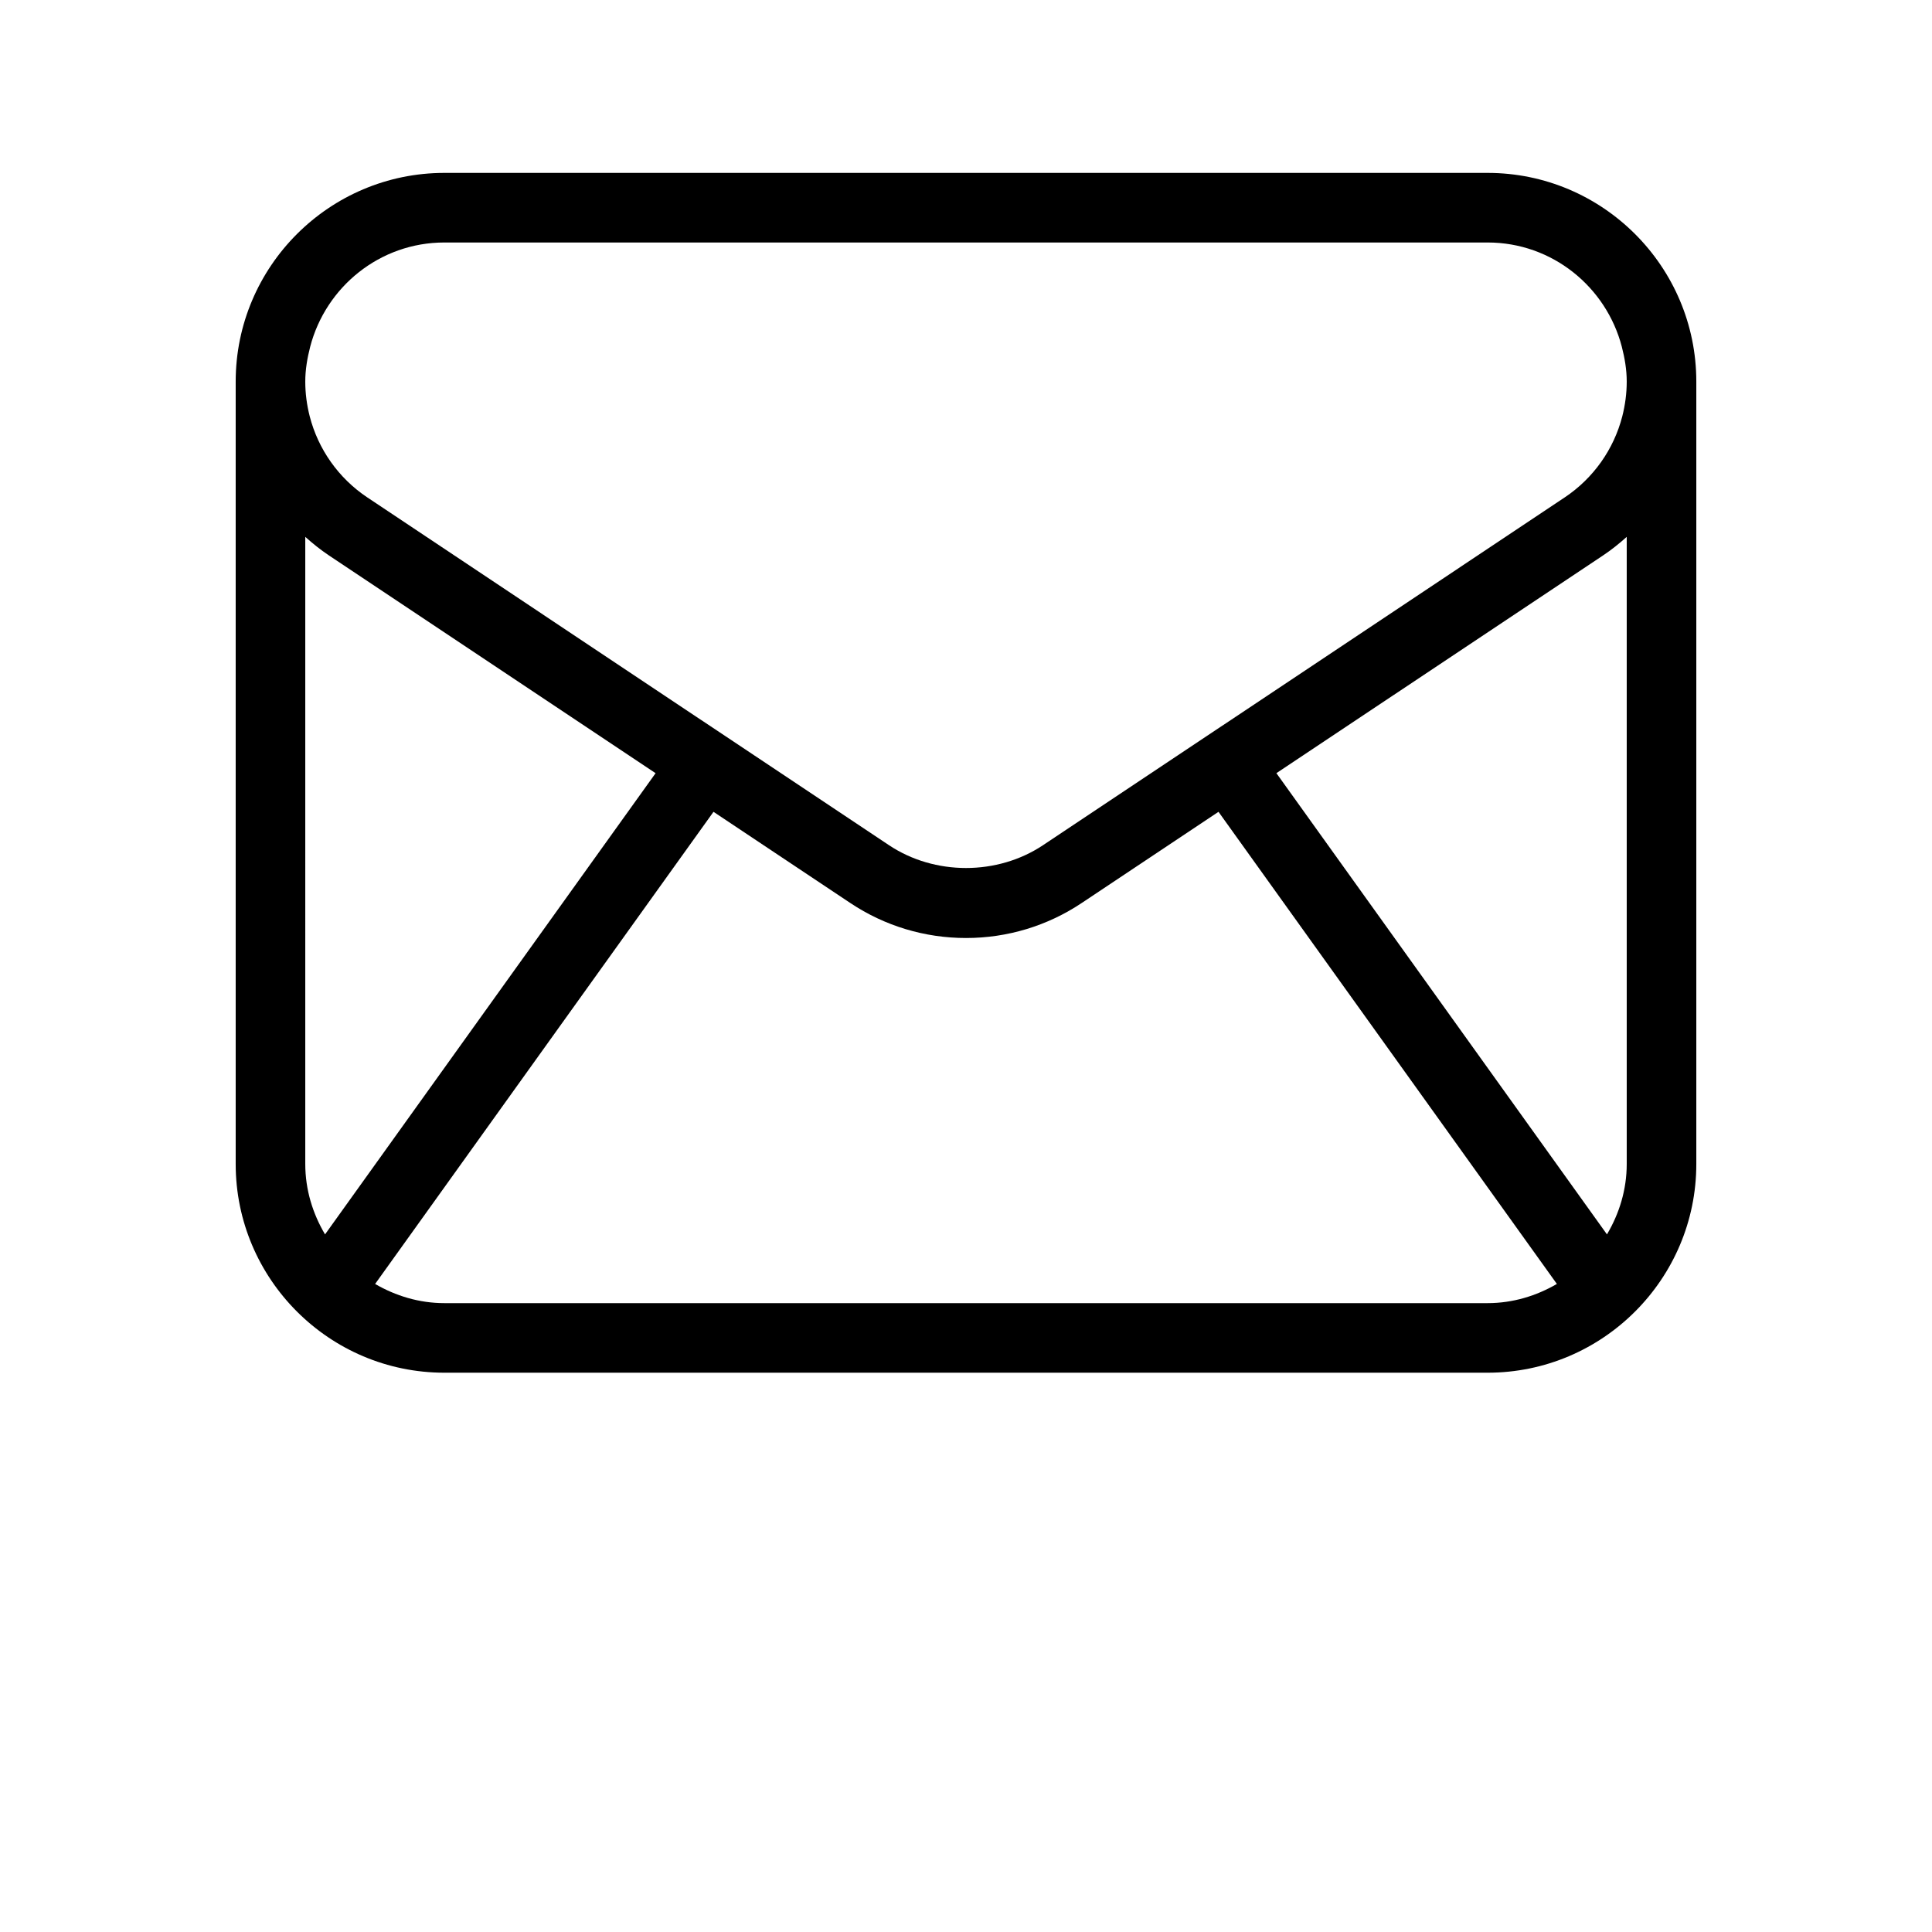 <?xml version="1.0" encoding="utf-8"?>
<!-- Generator: Adobe Illustrator 18.1.1, SVG Export Plug-In . SVG Version: 6.00 Build 0)  -->
<!DOCTYPE svg PUBLIC "-//W3C//DTD SVG 1.1//EN" "http://www.w3.org/Graphics/SVG/1.1/DTD/svg11.dtd">
<svg xmlns="http://www.w3.org/2000/svg" xmlns:xlink="http://www.w3.org/1999/xlink" version="1.1" x="0px" y="0px" width="38px" height="38px" viewBox="0 0 100 125" enable-background="new 0 0 100 100" xml:space="preserve"><g><g><path d="M83.75,11.187h-67.5c-7.443,0-13.501,6.058-13.501,13.501v50.625c0,7.443,6.058,13.501,13.501,13.501h67.5    c7.443,0,13.501-6.058,13.501-13.501V24.688C97.251,17.244,91.193,11.187,83.75,11.187z M92.749,24.688    c0,0.77-0.103,1.523-0.288,2.251c-0.547,2.119-1.854,3.994-3.726,5.244L67.461,46.367l-1.875,1.248l-1.87,1.247l-8.73,5.82    c-2.954,1.97-7.017,1.97-9.971,0l-8.73-5.82l-1.87-1.247l-1.875-1.248L11.265,32.183c-1.872-1.25-3.179-3.125-3.726-5.244    c-0.186-0.728-0.288-1.481-0.288-2.251c0-0.781,0.132-1.525,0.317-2.251c1.006-3.87,4.502-6.748,8.682-6.748h67.5    c4.18,0,7.676,2.878,8.682,6.748C92.617,23.162,92.749,23.906,92.749,24.688z M83.75,84.312h-67.5c-1.639,0-3.154-0.472-4.48-1.24    l21.893-30.547l8.857,5.903c2.219,1.479,4.805,2.261,7.48,2.261s5.262-0.781,7.48-2.261l8.857-5.903L88.23,83.071    C86.904,83.84,85.389,84.312,83.75,84.312z M8.77,35.928l21.147,14.097L8.53,79.865c-0.794-1.34-1.279-2.885-1.279-4.553V34.734    C7.727,35.161,8.228,35.566,8.77,35.928z M92.749,75.312c0,1.668-0.485,3.213-1.279,4.553L70.083,50.024L91.23,35.928    c0.542-0.361,1.043-0.767,1.519-1.193V75.312z"/></g></g></svg>